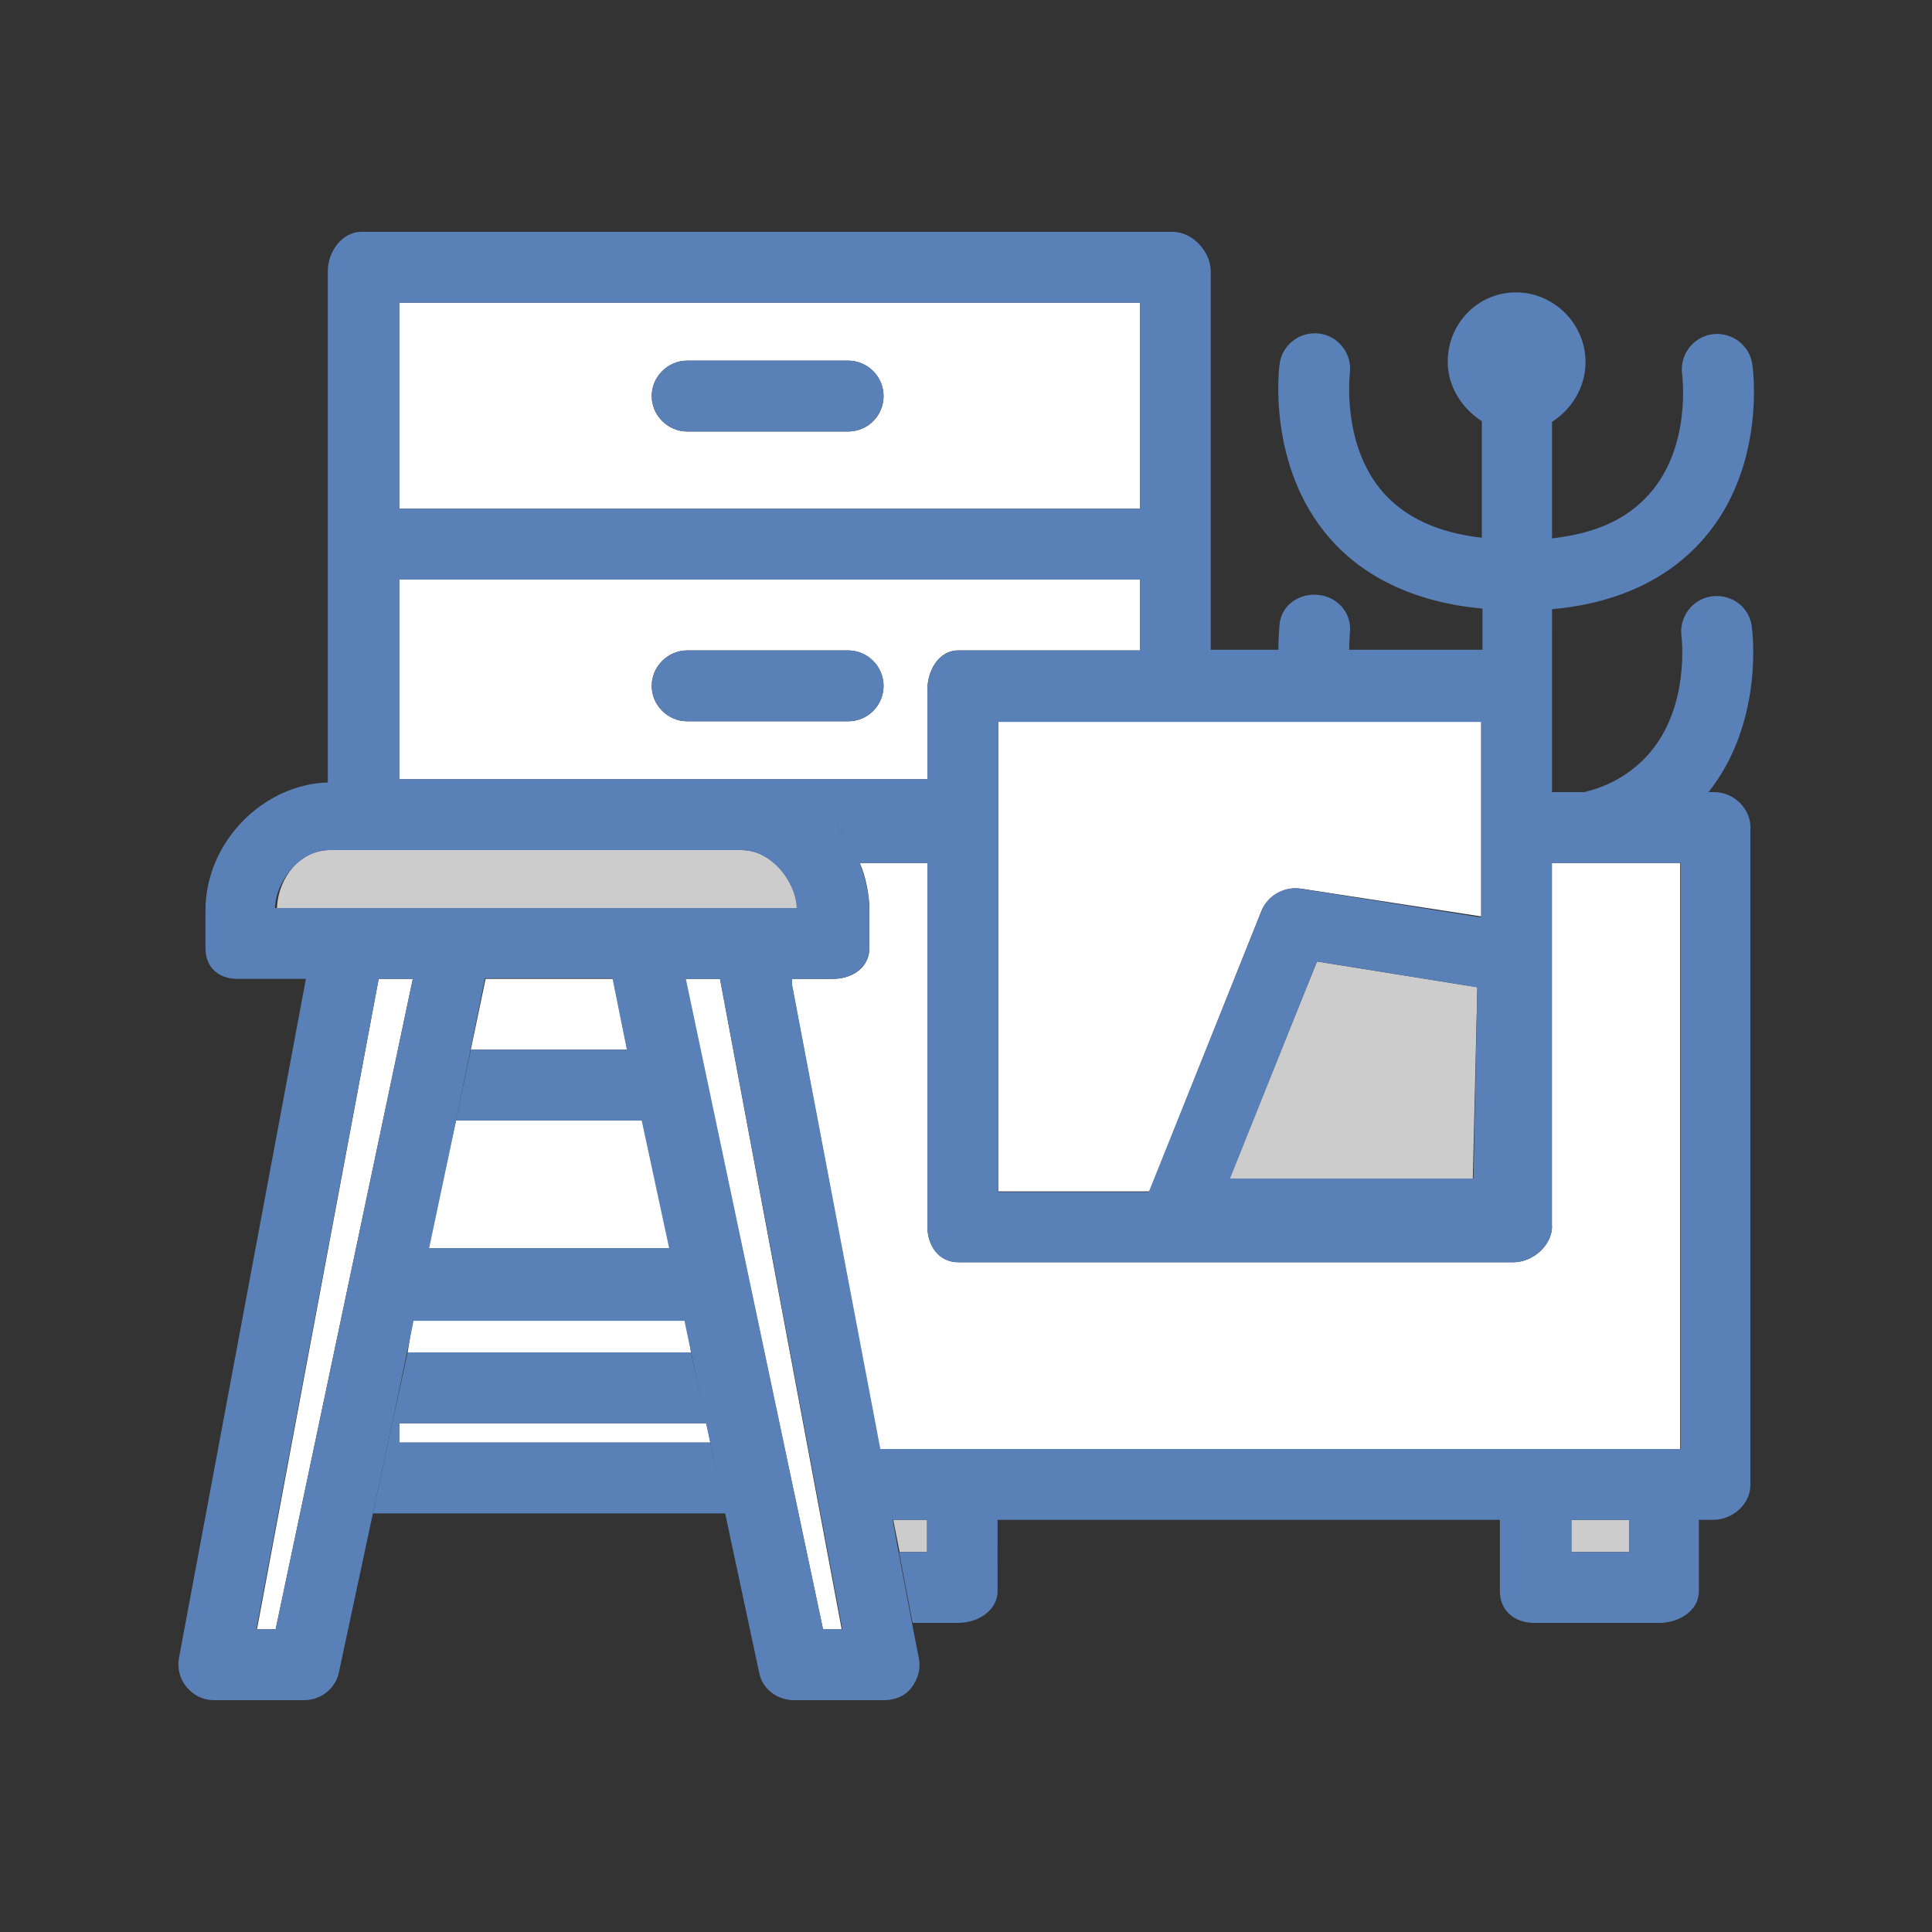 <?xml version="1.0" encoding="utf-8"?>
<!-- Generator: Adobe Illustrator 18.1.1, SVG Export Plug-In . SVG Version: 6.00 Build 0)  -->
<svg version="1.1" id="Layer_1" xmlns="http://www.w3.org/2000/svg" xmlns:xlink="http://www.w3.org/1999/xlink" x="0px" y="0px"
	 viewBox="0 0 300 300" enable-background="new 0 0 300 300" xml:space="preserve">
<rect x="0" y="0" width="300" height="300" fill="#333333" stroke="none"/>
<g>
	<polygon fill="#FFFFFF" points="66.5,194 104.1,194 99.8,174 70.8,174 	"/>
	<polygon fill="#FFFFFF" points="73.1,163 97.4,163 95.2,152 75.4,152 	"/>
	<polygon fill="#FFFFFF" points="62,224 110.3,224 109.7,221 62,221 	"/>
	<path fill="#FFFFFF" d="M144,107.2c0-3,1.7-6.2,4.8-6.2H177V90H62v31h82V107.2z M131.7,112h-25c-3,0-5.5-2.5-5.5-5.5
		s2.5-5.5,5.5-5.5h25c3,0,5.5,2.5,5.5,5.5S134.8,112,131.7,112z"/>
	<path fill="#FFFFFF" d="M177,47H62v32h115V47z M131.7,67h-25c-3,0-5.5-2.5-5.5-5.5s2.5-5.5,5.5-5.5h25c3,0,5.5,2.5,5.5,5.5
		S134.8,67,131.7,67z"/>
	<path fill="#FFFFFF" d="M241,190.4c0,3-3,5.6-6,5.6h-86.2c-3,0-4.8-2.6-4.8-5.6V134h-10.5c0.9,2,1.5,4.9,1.5,7.4v5.8
		c0,3-2.6,4.8-5.7,4.8H123v1.1l13.6,71.9h12.2h89.5h19.5h3.1v-91h-20V190.4z"/>
	<path fill="#FFFFFF" d="M195.9,141.4c1-2.4,3.7-3.8,6.2-3.4l27.9,4.3V112h-75v73h23.5L195.9,141.4z"/>
	<rect x="244" y="236" fill="#CCCCCC" width="9" height="5"/>
	<polygon fill="#CCCCCC" points="144,241 144,236 138.7,236 139.7,241 	"/>
	<polygon fill="#FFFFFF" points="63.3,210 107.3,210 106.5,205 64.1,205 	"/>
	<polygon fill="#FFFFFF" points="127.8,253 130.7,253 111.8,152 106.4,152 	"/>
	<polygon fill="#FFFFFF" points="58.8,152 39.9,253 42.8,253 64.1,152 	"/>
	<path fill="#CCCCCC" d="M124,141v0.4c0-4.8-4.1-9.4-8.9-9.4H51.2c-4.8,0-8.2,4.6-8.2,9.4V141H124z"/>
	<polygon fill="#CCCCCC" points="228.7,183 229.4,153.3 204.5,149.3 190.9,183 	"/>
	<g>
		<polygon fill="#5980B7" points="62,224 62,221 109.7,221 107.3,210 63.3,210 60.9,221 57.9,235 112.7,235 110.3,224 		"/>
		<polygon fill="#5980B7" points="97.4,163 73.1,163 70.8,174 99.8,174 		"/>
		<path fill="#5980B7" d="M131.7,56h-25c-3,0-5.5,2.5-5.5,5.5s2.5,5.5,5.5,5.5h25c3,0,5.5-2.5,5.5-5.5S134.8,56,131.7,56z"/>
		<path fill="#5980B7" d="M131.7,101h-25c-3,0-5.5,2.5-5.5,5.5s2.5,5.5,5.5,5.5h25c3,0,5.5-2.5,5.5-5.5S134.8,101,131.7,101z"/>
		<path fill="#5980B7" d="M266.2,123h-0.9c8.7-11,6.8-25.2,6.7-25.8c-0.4-3-3.2-5-6.2-4.6c-3,0.4-5.1,3.2-4.7,6.2
			c0,0.1,1.4,10.9-5.1,18.3c-2.5,2.8-5.8,4.9-10,5.9h-5v-15.8V94.6c10-0.9,18-4.6,23.5-10.9c9.8-11.2,7.7-26.5,7.6-27.1
			c-0.4-3-3.2-5.1-6.2-4.7c-3,0.4-5.1,3.2-4.7,6.2c0,0.1,1.5,11.1-5,18.5c-3.4,3.9-8.2,6.2-15.2,7V65.5c3-1.9,5.2-5.3,5.2-9.3
			c0-5.9-4.9-10.8-10.8-10.8s-10.6,4.8-10.6,10.8c0,3.9,2.3,7.3,5.3,9.2v18.1c-7-0.8-11.9-3.2-15.3-7c-6.5-7.4-5.2-18.3-5.2-18.5
			c0.4-3-1.7-5.8-4.7-6.2c-3-0.4-5.8,1.7-6.2,4.7c-0.1,0.6-2,15.9,7.8,27.1c5.5,6.3,13.7,10,23.7,10.9v6.4h-20.7
			c0-1,0.1-2.4,0.1-2.5c0.4-3-1.7-5.6-4.7-6c-3-0.4-5.8,1.4-6.2,4.4c0,0.2-0.2,2.1-0.2,4.1H188V42.1c0-3-2.8-6.1-5.9-6.1h-126
			c-3,0-5.2,3.1-5.2,6.1v79.4c-10,0.3-19,9.2-19,19.9v5.8c0,3,2,4.8,5,4.8h10.6L27.8,257.4c-0.3,1.6,0.1,3.3,1.2,4.6s2.6,2,4.2,2h14
			c2.6,0,4.8-1.7,5.4-4.2l5.3-24.8l3-14l2.3-11l0.9-4.3l0.1-0.6h42.1l0.1,0.6l0.9,4.2l2.3,11l0.7,3.1l2.3,11l5.3,24.8
			c0.5,2.5,2.8,4.2,5.4,4.2h14c1.6,0,3.2-0.6,4.2-1.9s1.5-2.9,1.2-4.5l-1-5.1l-2.1-11.1l-1-5.4h5.3v5h-4.3l2.1,11h7.1
			c3,0,6.1-1.9,6.1-4.9V236h78v11.1c0,3,2.3,4.9,5.3,4.9h19.5c3,0,6.1-1.9,6.1-4.9V236h2.2c3,0,5.8-2.4,5.8-5.4V128.8
			C272,125.7,269.3,123,266.2,123z M230,112v30.4l-0.4,0l-27.7-4.4c-2.5-0.4-5,1-6,3.4l-17.4,43.4l-0.2,0.3H155v-73H230z
			 M229.4,153.3l-0.6,29.7h-37.8l13.5-33.7L229.4,153.3z M62,47h115v32h-0.4H62V47z M62,90h114.6h0.4v11h-0.4h-27.8
			c-3,0-4.8,3.1-4.8,6.2V121h-28.9H62V90z M42.8,253h-3l19-101h5.3L42.8,253z M66.6,194l4.2-19.9l2.3-11.3l2.2-10.9h19.8l2.2,10.9
			l2.3,11l4.3,20H66.6z M42.7,141c0.1-4,3.7-9,8.5-9h63.9c4.7,0,8.5,5,8.6,9H42.7z M127.8,253l-21.3-101h5.3l19,101H127.8z M253,241
			h-9v-5h9V241z M261,225h-3.1h-19.5h-89.5h-12.2l0,0L123,152.9V152h0h0h0h6.3c3,0,5.7-1.8,5.7-4.8v-5.8c0-2.5-0.6-4.9-1.4-7.1
			c-0.9-2.3-2.3-4.6-4-6.5c1.7,1.8,3,4.2,3.9,6.2H144v0.3v56.1c0,3,1.7,5.6,4.8,5.6H235c3,0,6-2.6,6-5.6v-41.5l-0.9,40l0.9-40v-14.6
			V134h20V225z"/>
	</g>
</g>
</svg>
